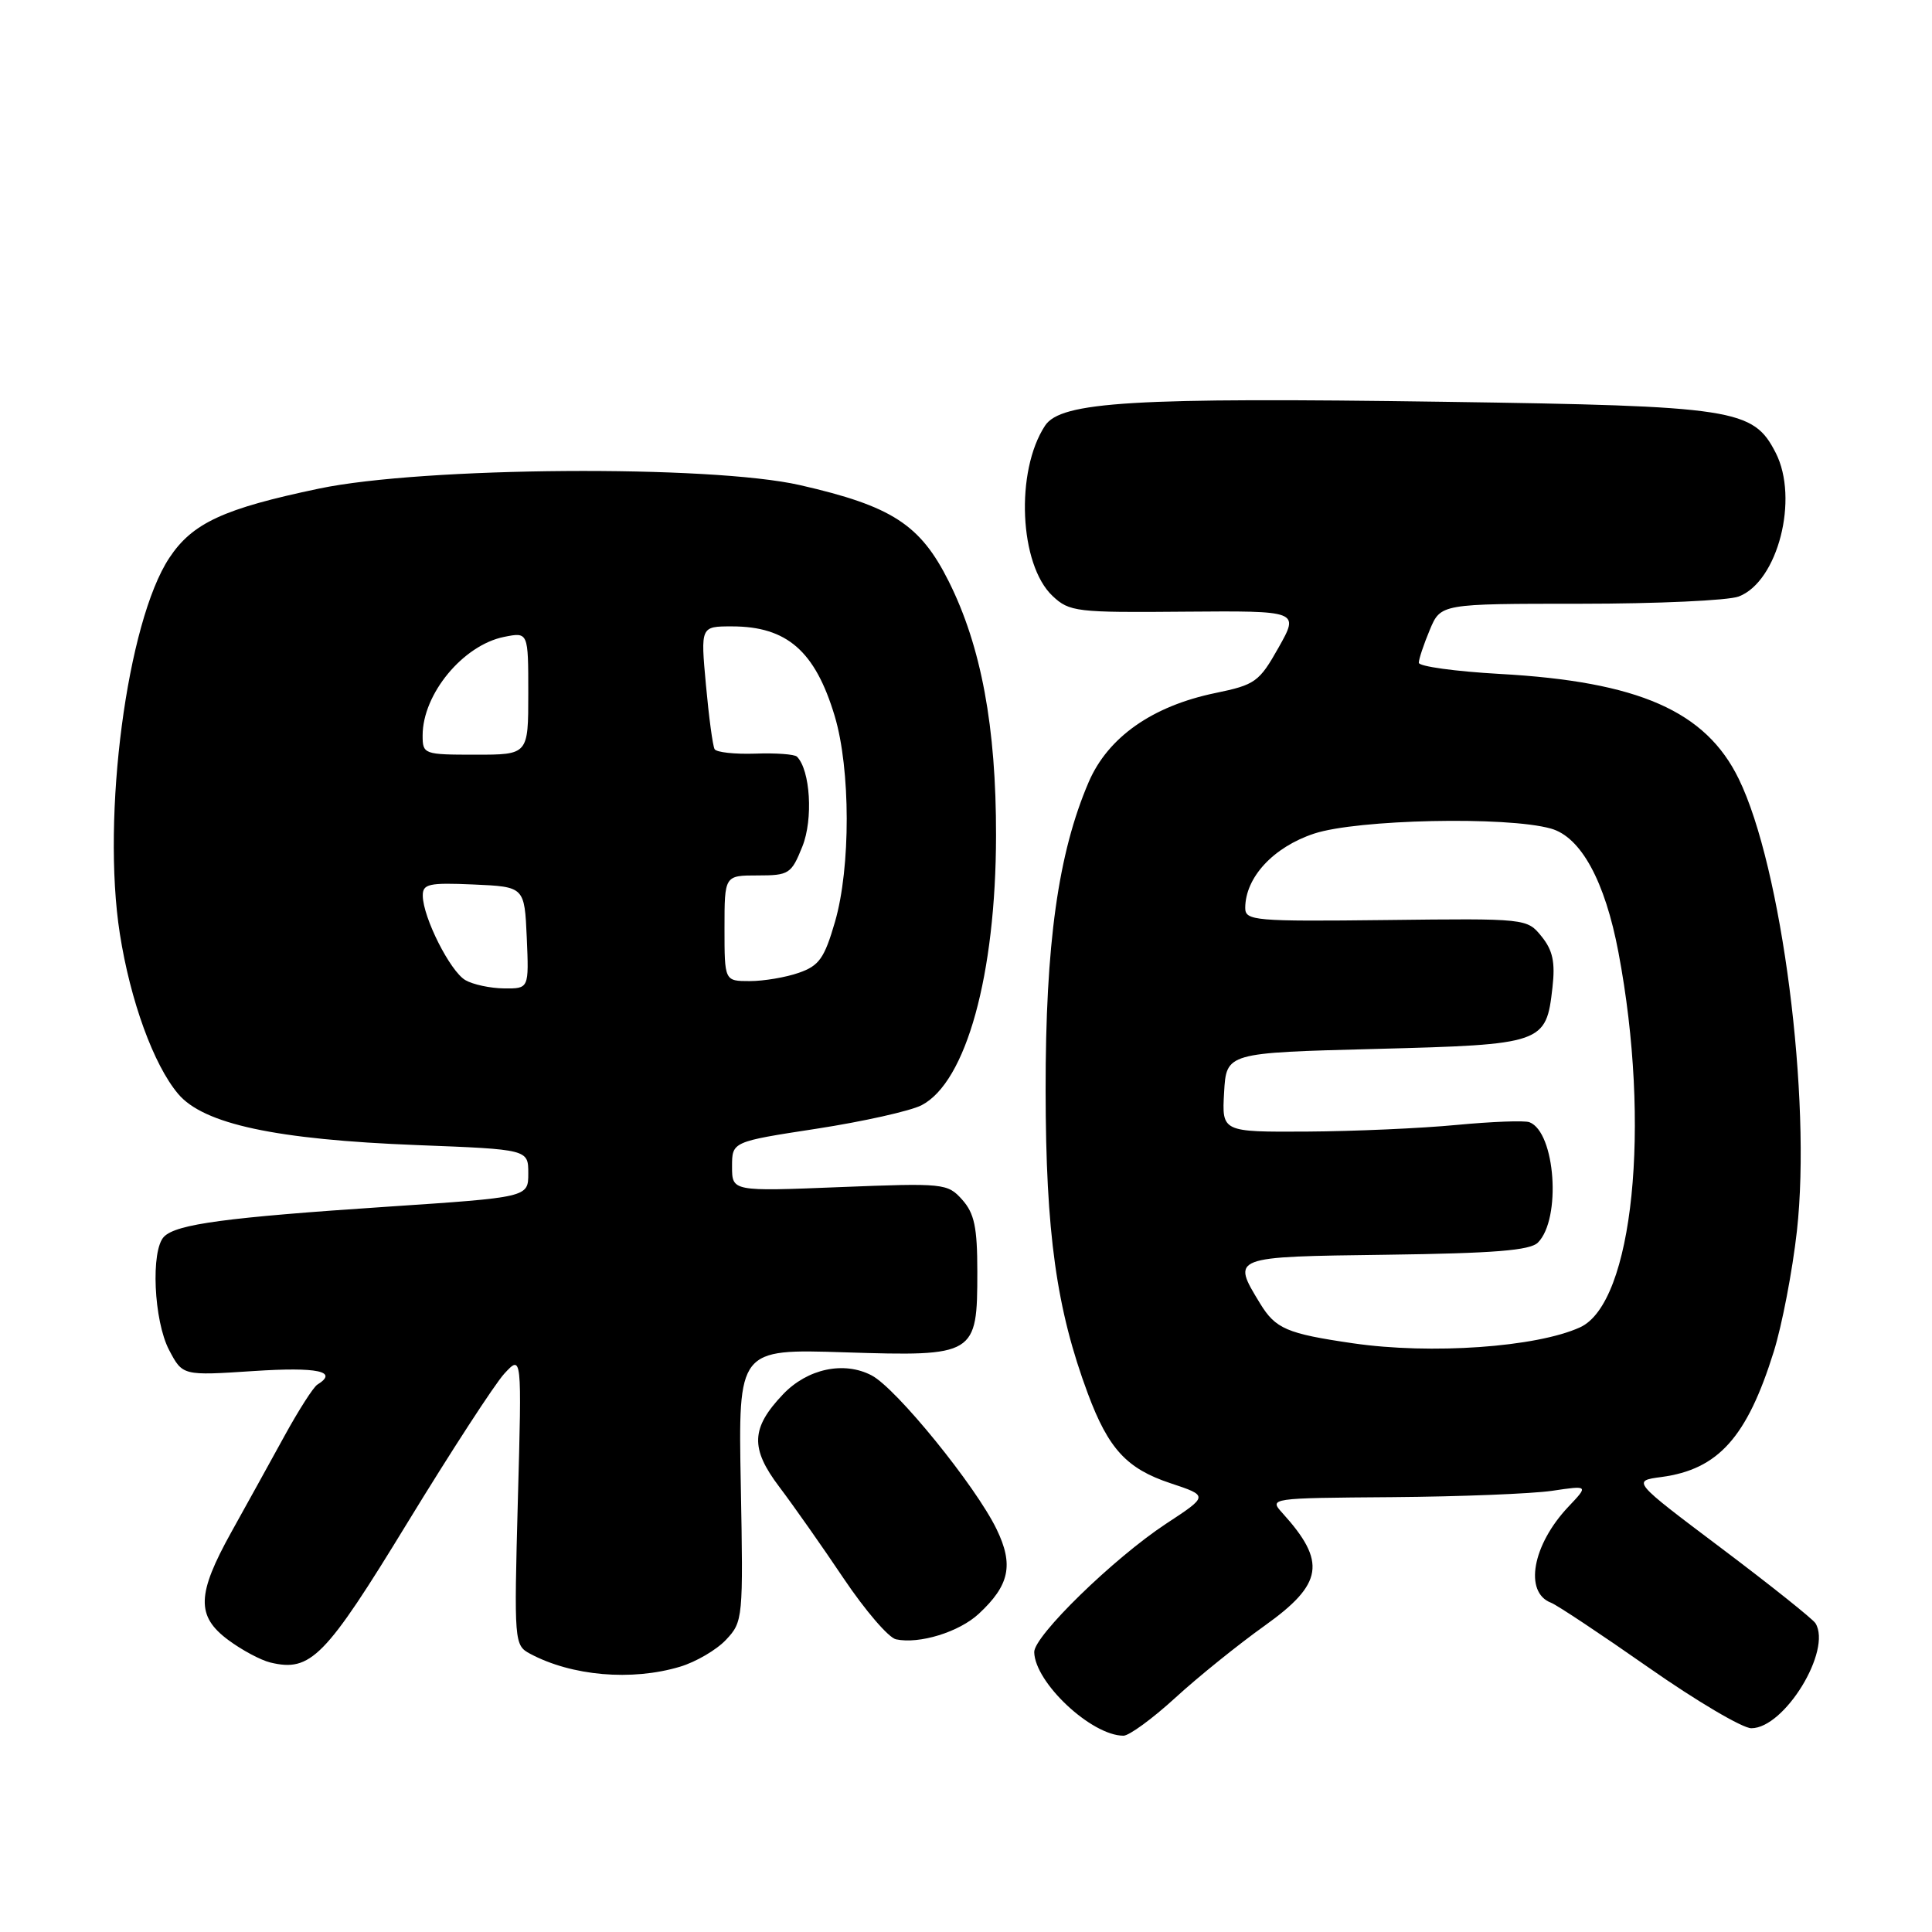 <?xml version="1.0" encoding="UTF-8" standalone="no"?>
<!DOCTYPE svg PUBLIC "-//W3C//DTD SVG 1.1//EN" "http://www.w3.org/Graphics/SVG/1.1/DTD/svg11.dtd" >
<svg xmlns="http://www.w3.org/2000/svg" xmlns:xlink="http://www.w3.org/1999/xlink" version="1.1" viewBox="0 0 256 256">
 <g >
 <path fill="currentColor"
d=" M 155.73 224.97 C 158.75 222.20 164.10 217.89 167.62 215.38 C 175.33 209.87 175.79 206.96 169.94 200.50 C 168.14 198.51 168.19 198.50 184.47 198.38 C 193.46 198.31 203.00 197.93 205.66 197.54 C 210.50 196.82 210.50 196.82 207.81 199.66 C 203.05 204.70 201.91 210.99 205.52 212.37 C 206.31 212.67 212.13 216.54 218.45 220.96 C 224.76 225.38 230.89 229.00 232.06 229.00 C 236.46 229.00 242.77 218.67 240.56 215.09 C 240.20 214.52 234.59 210.04 228.08 205.14 C 216.24 196.23 216.24 196.23 220.16 195.71 C 227.68 194.70 231.49 190.45 235.03 179.11 C 236.13 175.59 237.51 168.39 238.10 163.11 C 240.05 145.60 236.10 114.87 230.39 103.20 C 226.01 94.22 217.12 90.32 198.75 89.30 C 192.84 88.97 188.00 88.30 188.00 87.82 C 188.00 87.33 188.65 85.38 189.45 83.47 C 190.90 80.00 190.90 80.00 209.38 80.00 C 219.55 80.00 229.00 79.57 230.39 79.04 C 235.57 77.07 238.40 66.08 235.29 60.00 C 232.31 54.17 229.91 53.80 191.35 53.24 C 150.13 52.64 140.56 53.22 138.47 56.41 C 134.51 62.45 135.06 74.82 139.47 78.97 C 141.70 81.07 142.62 81.18 156.99 81.05 C 172.16 80.93 172.16 80.93 169.42 85.80 C 166.85 90.36 166.33 90.74 161.04 91.83 C 152.68 93.56 146.82 97.68 144.26 103.62 C 140.21 113.04 138.53 125.07 138.55 144.50 C 138.57 163.36 139.98 173.48 144.15 184.67 C 146.88 191.99 149.30 194.61 155.08 196.53 C 160.14 198.21 160.14 198.21 154.50 201.91 C 147.58 206.47 136.99 216.78 137.04 218.92 C 137.13 222.96 144.62 229.98 148.86 229.99 C 149.61 230.00 152.70 227.74 155.73 224.97 Z  M 90.10 220.85 C 92.21 220.22 94.96 218.61 96.21 217.27 C 98.45 214.89 98.49 214.44 98.16 196.79 C 97.82 178.74 97.82 178.74 111.92 179.19 C 129.27 179.74 129.50 179.60 129.50 168.50 C 129.50 162.62 129.11 160.78 127.50 158.97 C 125.56 156.80 125.09 156.75 111.25 157.30 C 97.00 157.87 97.00 157.87 97.00 154.57 C 97.00 151.28 97.00 151.28 108.21 149.56 C 114.37 148.61 120.63 147.21 122.11 146.45 C 128.02 143.39 131.96 129.15 131.98 110.71 C 132.00 96.34 130.02 85.65 125.72 77.05 C 121.95 69.50 118.18 67.06 106.00 64.28 C 94.15 61.58 56.05 61.85 42.28 64.74 C 29.62 67.39 25.49 69.30 22.43 73.93 C 16.83 82.40 13.44 108.14 15.88 123.73 C 17.27 132.61 20.35 141.08 23.60 144.94 C 26.97 148.95 36.55 151.00 55.25 151.73 C 70.00 152.30 70.00 152.30 70.00 155.48 C 70.00 158.65 70.00 158.65 51.25 159.90 C 29.93 161.32 23.40 162.20 21.74 163.86 C 19.95 165.65 20.37 175.02 22.41 178.89 C 24.20 182.29 24.20 182.29 33.60 181.67 C 42.11 181.11 44.90 181.71 42.05 183.47 C 41.53 183.79 39.57 186.85 37.69 190.28 C 35.81 193.70 32.65 199.43 30.66 203.00 C 26.07 211.26 25.98 214.14 30.25 217.31 C 32.04 218.64 34.54 219.98 35.82 220.29 C 41.17 221.58 43.09 219.63 54.00 201.75 C 59.78 192.29 65.55 183.41 66.82 182.02 C 69.15 179.50 69.15 179.50 68.62 198.74 C 68.11 217.64 68.14 218.00 70.24 219.13 C 75.76 222.08 83.69 222.77 90.10 220.85 Z  M 129.70 213.83 C 133.77 210.05 134.34 207.34 132.05 202.62 C 129.26 196.87 118.78 183.97 115.50 182.25 C 111.83 180.32 106.98 181.36 103.75 184.76 C 99.50 189.23 99.39 191.91 103.27 197.03 C 105.13 199.49 108.97 204.95 111.80 209.17 C 114.64 213.39 117.75 217.02 118.73 217.22 C 121.82 217.88 127.10 216.25 129.70 213.83 Z  M 179.26 177.99 C 170.49 176.71 169.02 176.07 166.97 172.72 C 163.17 166.48 163.06 166.53 183.72 166.26 C 197.96 166.07 202.74 165.69 203.78 164.65 C 206.91 161.51 206.10 150.02 202.66 148.70 C 202.02 148.45 197.67 148.62 193.00 149.06 C 188.32 149.51 179.41 149.90 173.20 149.94 C 161.90 150.00 161.90 150.00 162.20 144.75 C 162.50 139.50 162.50 139.50 182.23 138.99 C 204.54 138.41 204.87 138.29 205.71 130.84 C 206.09 127.50 205.75 125.92 204.27 124.09 C 202.34 121.70 202.26 121.69 183.67 121.91 C 166.24 122.11 165.00 122.00 165.00 120.31 C 165.01 116.26 168.72 112.25 174.12 110.46 C 179.82 108.57 199.65 108.14 205.50 109.79 C 209.48 110.90 212.67 116.75 214.45 126.18 C 218.80 149.13 216.39 172.68 209.36 175.88 C 203.57 178.52 189.61 179.50 179.26 177.99 Z  M 61.66 129.87 C 59.65 128.70 56.06 121.59 56.02 118.70 C 56.00 117.12 56.81 116.94 62.75 117.20 C 69.50 117.50 69.50 117.50 69.80 124.25 C 70.09 131.00 70.09 131.00 66.80 130.97 C 64.98 130.95 62.67 130.46 61.66 129.87 Z  M 96.00 123.00 C 96.00 116.00 96.00 116.00 100.39 116.00 C 104.55 116.00 104.86 115.80 106.32 112.16 C 107.77 108.54 107.37 102.04 105.60 100.26 C 105.28 99.94 102.79 99.76 100.08 99.86 C 97.36 99.95 94.94 99.69 94.69 99.27 C 94.44 98.84 93.93 95.01 93.54 90.75 C 92.83 83.00 92.83 83.00 96.98 83.00 C 104.27 83.00 108.01 86.26 110.60 94.87 C 112.71 101.90 112.73 114.96 110.64 122.15 C 109.24 126.97 108.54 127.97 105.85 128.90 C 104.12 129.51 101.19 130.00 99.35 130.00 C 96.00 130.00 96.00 130.00 96.00 123.00 Z  M 56.00 97.45 C 56.00 91.96 61.36 85.48 66.80 84.39 C 70.00 83.75 70.00 83.75 70.00 91.88 C 70.00 100.00 70.00 100.00 63.00 100.00 C 56.16 100.00 56.00 99.94 56.00 97.45 Z "/>
</g>
</svg>